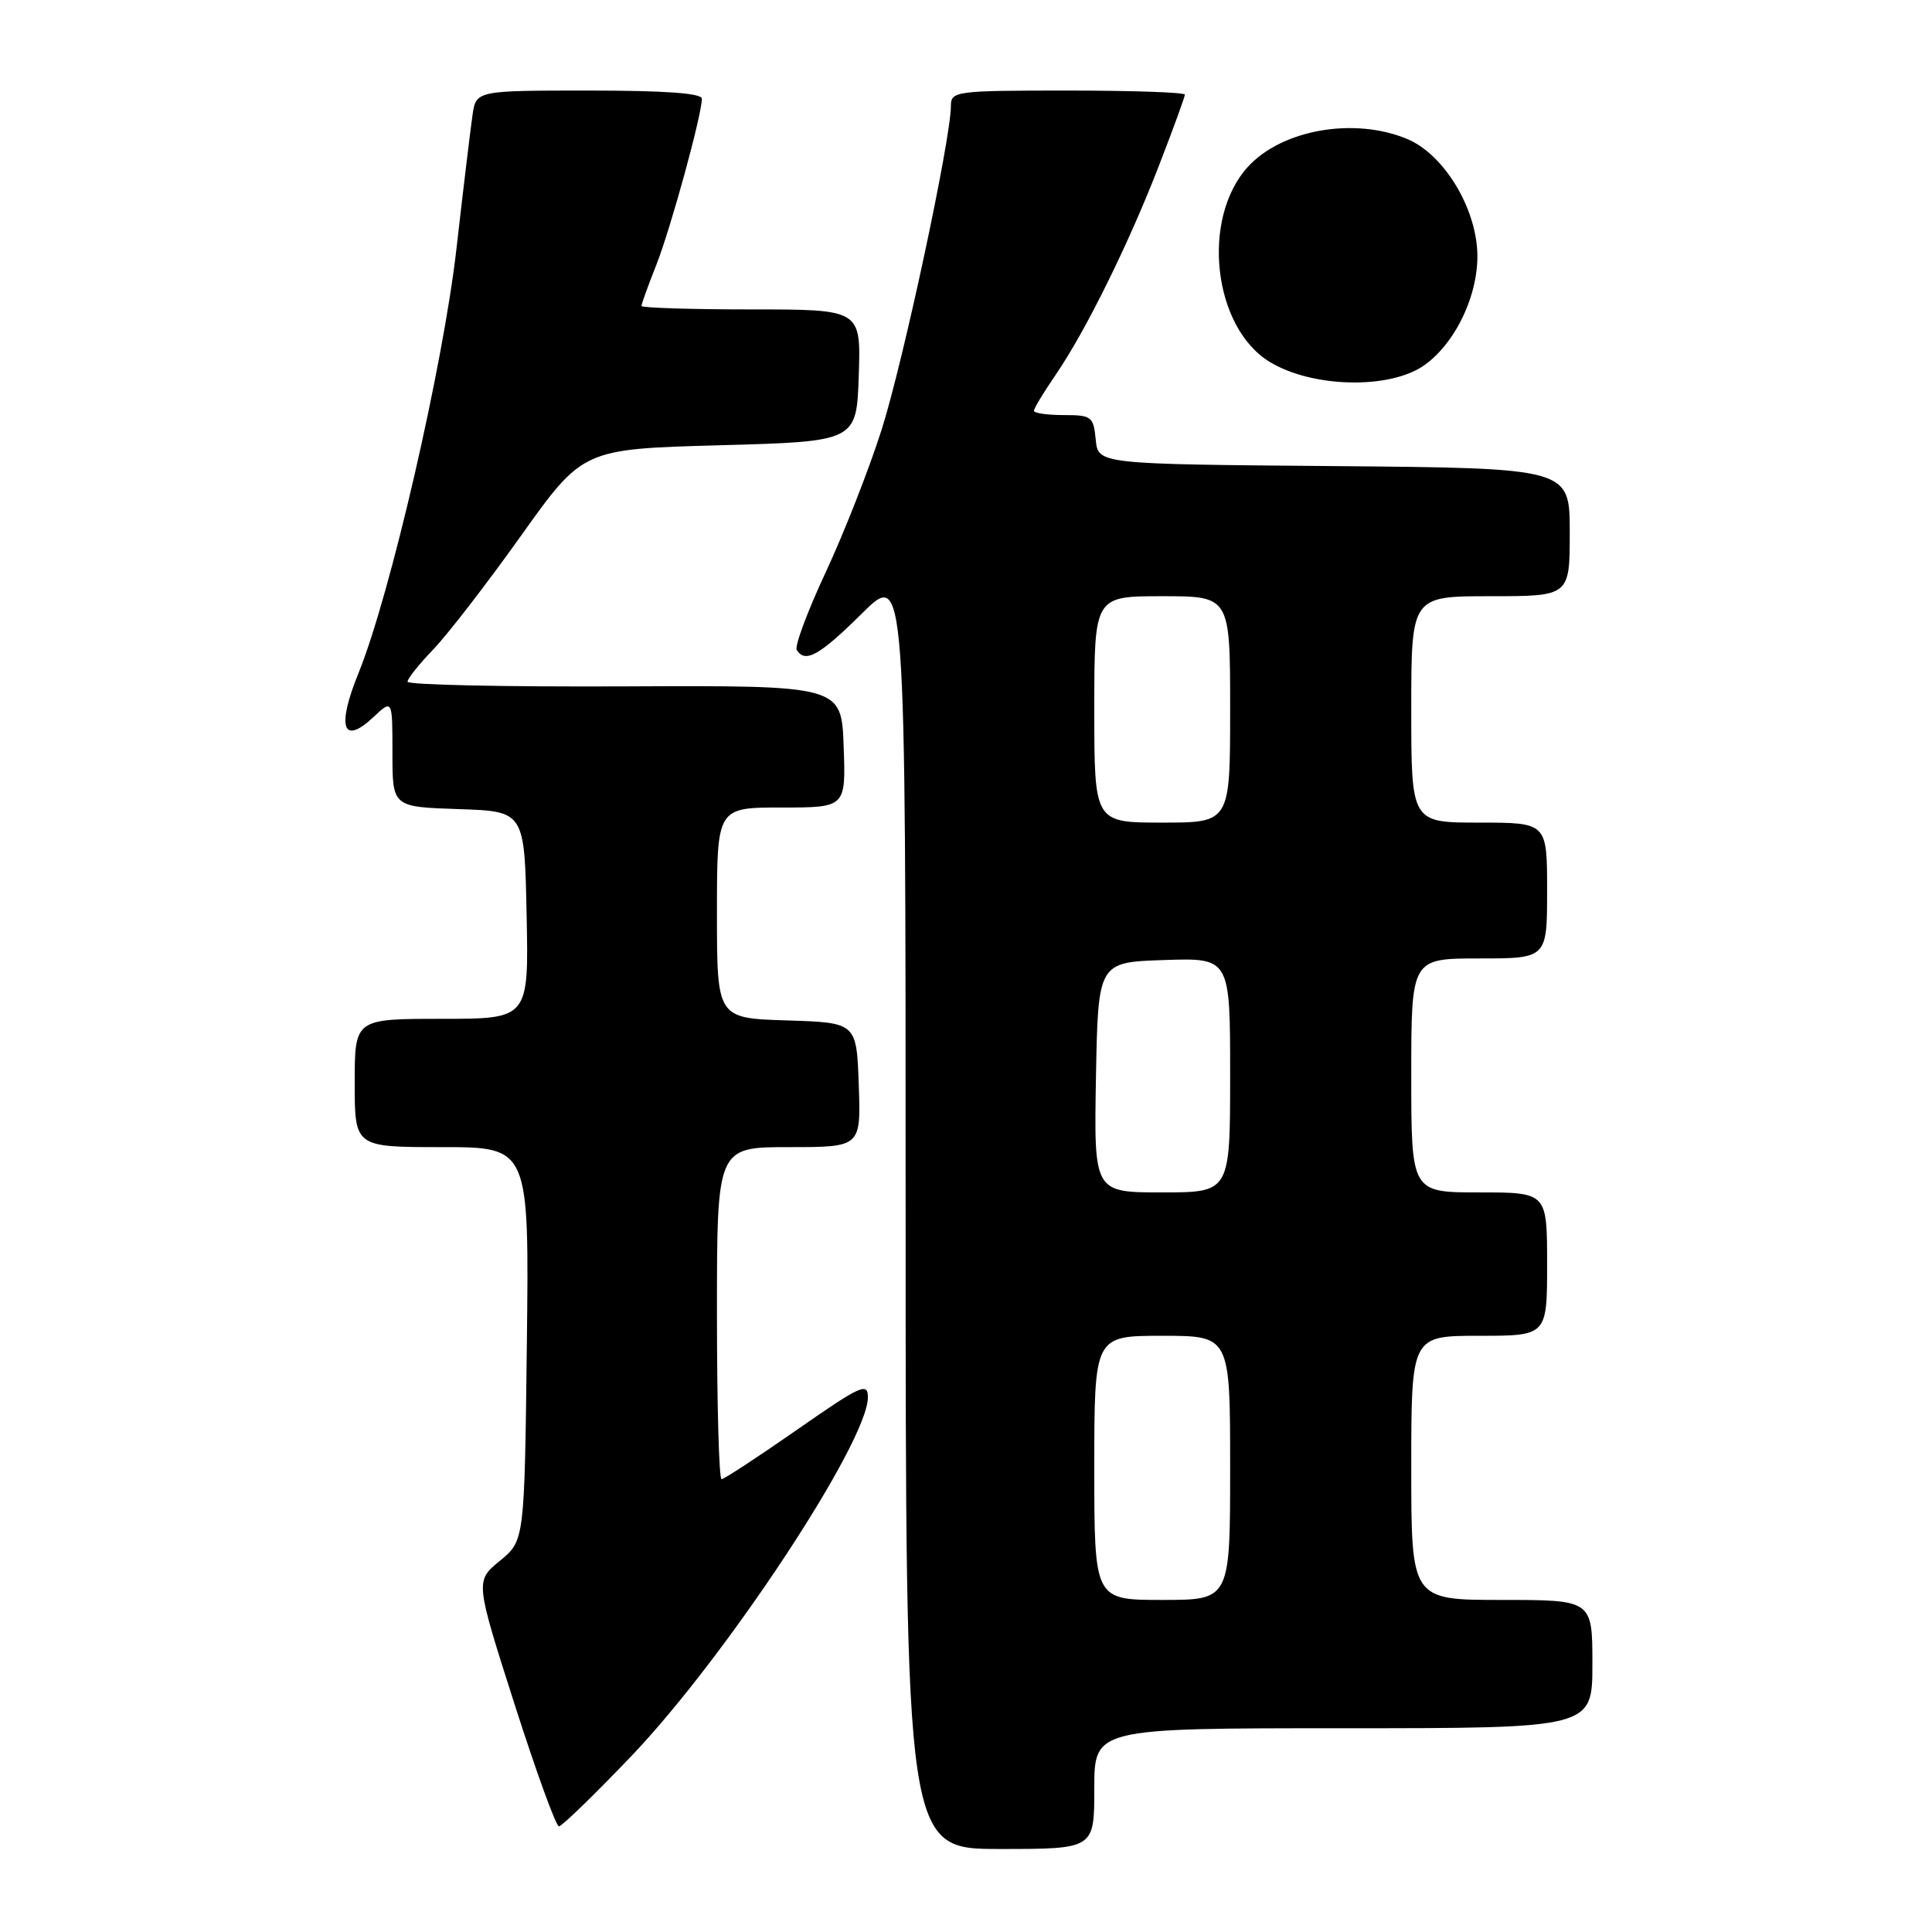 <?xml version="1.0" encoding="UTF-8" standalone="no"?>
<!DOCTYPE svg PUBLIC "-//W3C//DTD SVG 1.1//EN" "http://www.w3.org/Graphics/SVG/1.1/DTD/svg11.dtd" >
<svg xmlns="http://www.w3.org/2000/svg" xmlns:xlink="http://www.w3.org/1999/xlink" version="1.1" viewBox="0 0 256 256">
 <g >
 <path fill="currentColor"
d=" M 145.00 237.00 C 145.00 229.00 145.00 229.00 178.00 229.00 C 211.00 229.00 211.00 229.00 211.00 220.50 C 211.00 212.00 211.00 212.00 199.00 212.00 C 187.00 212.00 187.00 212.00 187.00 194.50 C 187.00 177.00 187.00 177.00 196.00 177.00 C 205.00 177.00 205.00 177.00 205.00 167.50 C 205.00 158.00 205.00 158.00 196.00 158.00 C 187.00 158.00 187.00 158.00 187.00 142.50 C 187.00 127.00 187.00 127.00 196.00 127.00 C 205.00 127.00 205.00 127.00 205.00 118.00 C 205.00 109.00 205.00 109.00 196.00 109.00 C 187.00 109.00 187.00 109.00 187.00 94.00 C 187.00 79.00 187.00 79.00 197.50 79.00 C 208.00 79.00 208.00 79.00 208.00 70.51 C 208.00 62.03 208.00 62.03 176.75 61.76 C 145.50 61.50 145.50 61.50 145.19 58.25 C 144.89 55.19 144.65 55.00 140.94 55.00 C 138.77 55.00 137.00 54.74 137.00 54.43 C 137.00 54.12 138.29 51.98 139.87 49.68 C 143.85 43.88 149.62 32.19 153.62 21.81 C 155.48 17.01 157.00 12.83 157.00 12.54 C 157.00 12.24 150.03 12.00 141.50 12.00 C 126.60 12.00 126.00 12.08 126.00 14.03 C 126.00 18.43 119.66 48.04 116.80 57.00 C 115.13 62.23 111.80 70.72 109.39 75.87 C 106.99 81.02 105.27 85.63 105.57 86.12 C 106.69 87.92 108.59 86.86 114.22 81.28 C 120.00 75.56 120.00 75.56 120.00 160.28 C 120.00 245.00 120.00 245.00 132.50 245.00 C 145.00 245.00 145.00 245.00 145.00 237.00 Z  M 83.63 232.72 C 96.20 219.56 115.00 191.05 115.00 185.15 C 115.00 183.13 114.07 183.55 105.61 189.45 C 100.44 193.05 95.94 196.00 95.61 196.00 C 95.27 196.00 95.00 186.10 95.00 174.00 C 95.00 152.00 95.00 152.00 104.54 152.00 C 114.08 152.00 114.08 152.00 113.79 143.75 C 113.50 135.50 113.50 135.50 104.25 135.21 C 95.00 134.92 95.00 134.92 95.00 120.96 C 95.00 107.00 95.00 107.00 103.54 107.00 C 112.08 107.00 112.08 107.00 111.79 98.91 C 111.50 90.82 111.50 90.82 82.75 90.95 C 66.94 91.02 54.00 90.75 54.00 90.33 C 54.00 89.92 55.54 87.99 57.42 86.04 C 59.30 84.09 64.52 77.33 69.03 71.00 C 77.23 59.50 77.23 59.50 95.36 59.00 C 113.50 58.50 113.50 58.50 113.79 49.75 C 114.08 41.00 114.08 41.00 99.54 41.00 C 91.54 41.00 85.00 40.79 85.00 40.54 C 85.00 40.28 85.88 37.83 86.97 35.09 C 88.89 30.20 93.00 15.22 93.00 13.08 C 93.00 12.35 88.12 12.00 78.05 12.00 C 63.09 12.00 63.09 12.00 62.61 15.25 C 62.35 17.04 61.39 24.99 60.49 32.91 C 58.71 48.50 51.71 78.83 47.51 89.17 C 44.58 96.38 45.41 98.84 49.49 95.01 C 52.00 92.65 52.00 92.65 52.00 99.79 C 52.00 106.92 52.00 106.92 60.75 107.21 C 69.50 107.50 69.50 107.50 69.78 121.25 C 70.06 135.00 70.06 135.00 58.53 135.00 C 47.00 135.00 47.00 135.00 47.00 143.50 C 47.00 152.00 47.00 152.00 58.56 152.00 C 70.12 152.00 70.12 152.00 69.81 178.07 C 69.50 204.15 69.50 204.15 66.23 206.82 C 62.97 209.50 62.97 209.50 68.16 225.75 C 71.02 234.69 73.67 242.00 74.06 242.00 C 74.45 242.00 78.75 237.82 83.63 232.72 Z  M 188.82 48.33 C 193.17 45.17 196.20 38.31 195.71 32.77 C 195.19 26.78 191.03 20.33 186.47 18.42 C 179.44 15.48 169.84 17.17 165.34 22.12 C 159.13 28.96 160.72 43.31 168.19 47.92 C 173.87 51.42 184.29 51.63 188.82 48.33 Z  M 145.00 194.50 C 145.00 177.00 145.00 177.00 154.00 177.00 C 163.00 177.00 163.00 177.00 163.00 194.50 C 163.00 212.00 163.00 212.00 154.00 212.00 C 145.00 212.00 145.00 212.00 145.00 194.50 Z  M 145.22 142.75 C 145.50 127.50 145.50 127.50 154.25 127.21 C 163.00 126.92 163.00 126.92 163.00 142.46 C 163.00 158.00 163.00 158.00 153.97 158.00 C 144.95 158.00 144.95 158.00 145.22 142.75 Z  M 145.00 94.00 C 145.00 79.00 145.00 79.00 154.00 79.00 C 163.00 79.00 163.00 79.00 163.00 94.00 C 163.00 109.00 163.00 109.00 154.00 109.00 C 145.00 109.00 145.00 109.00 145.00 94.00 Z "/>
</g>
</svg>